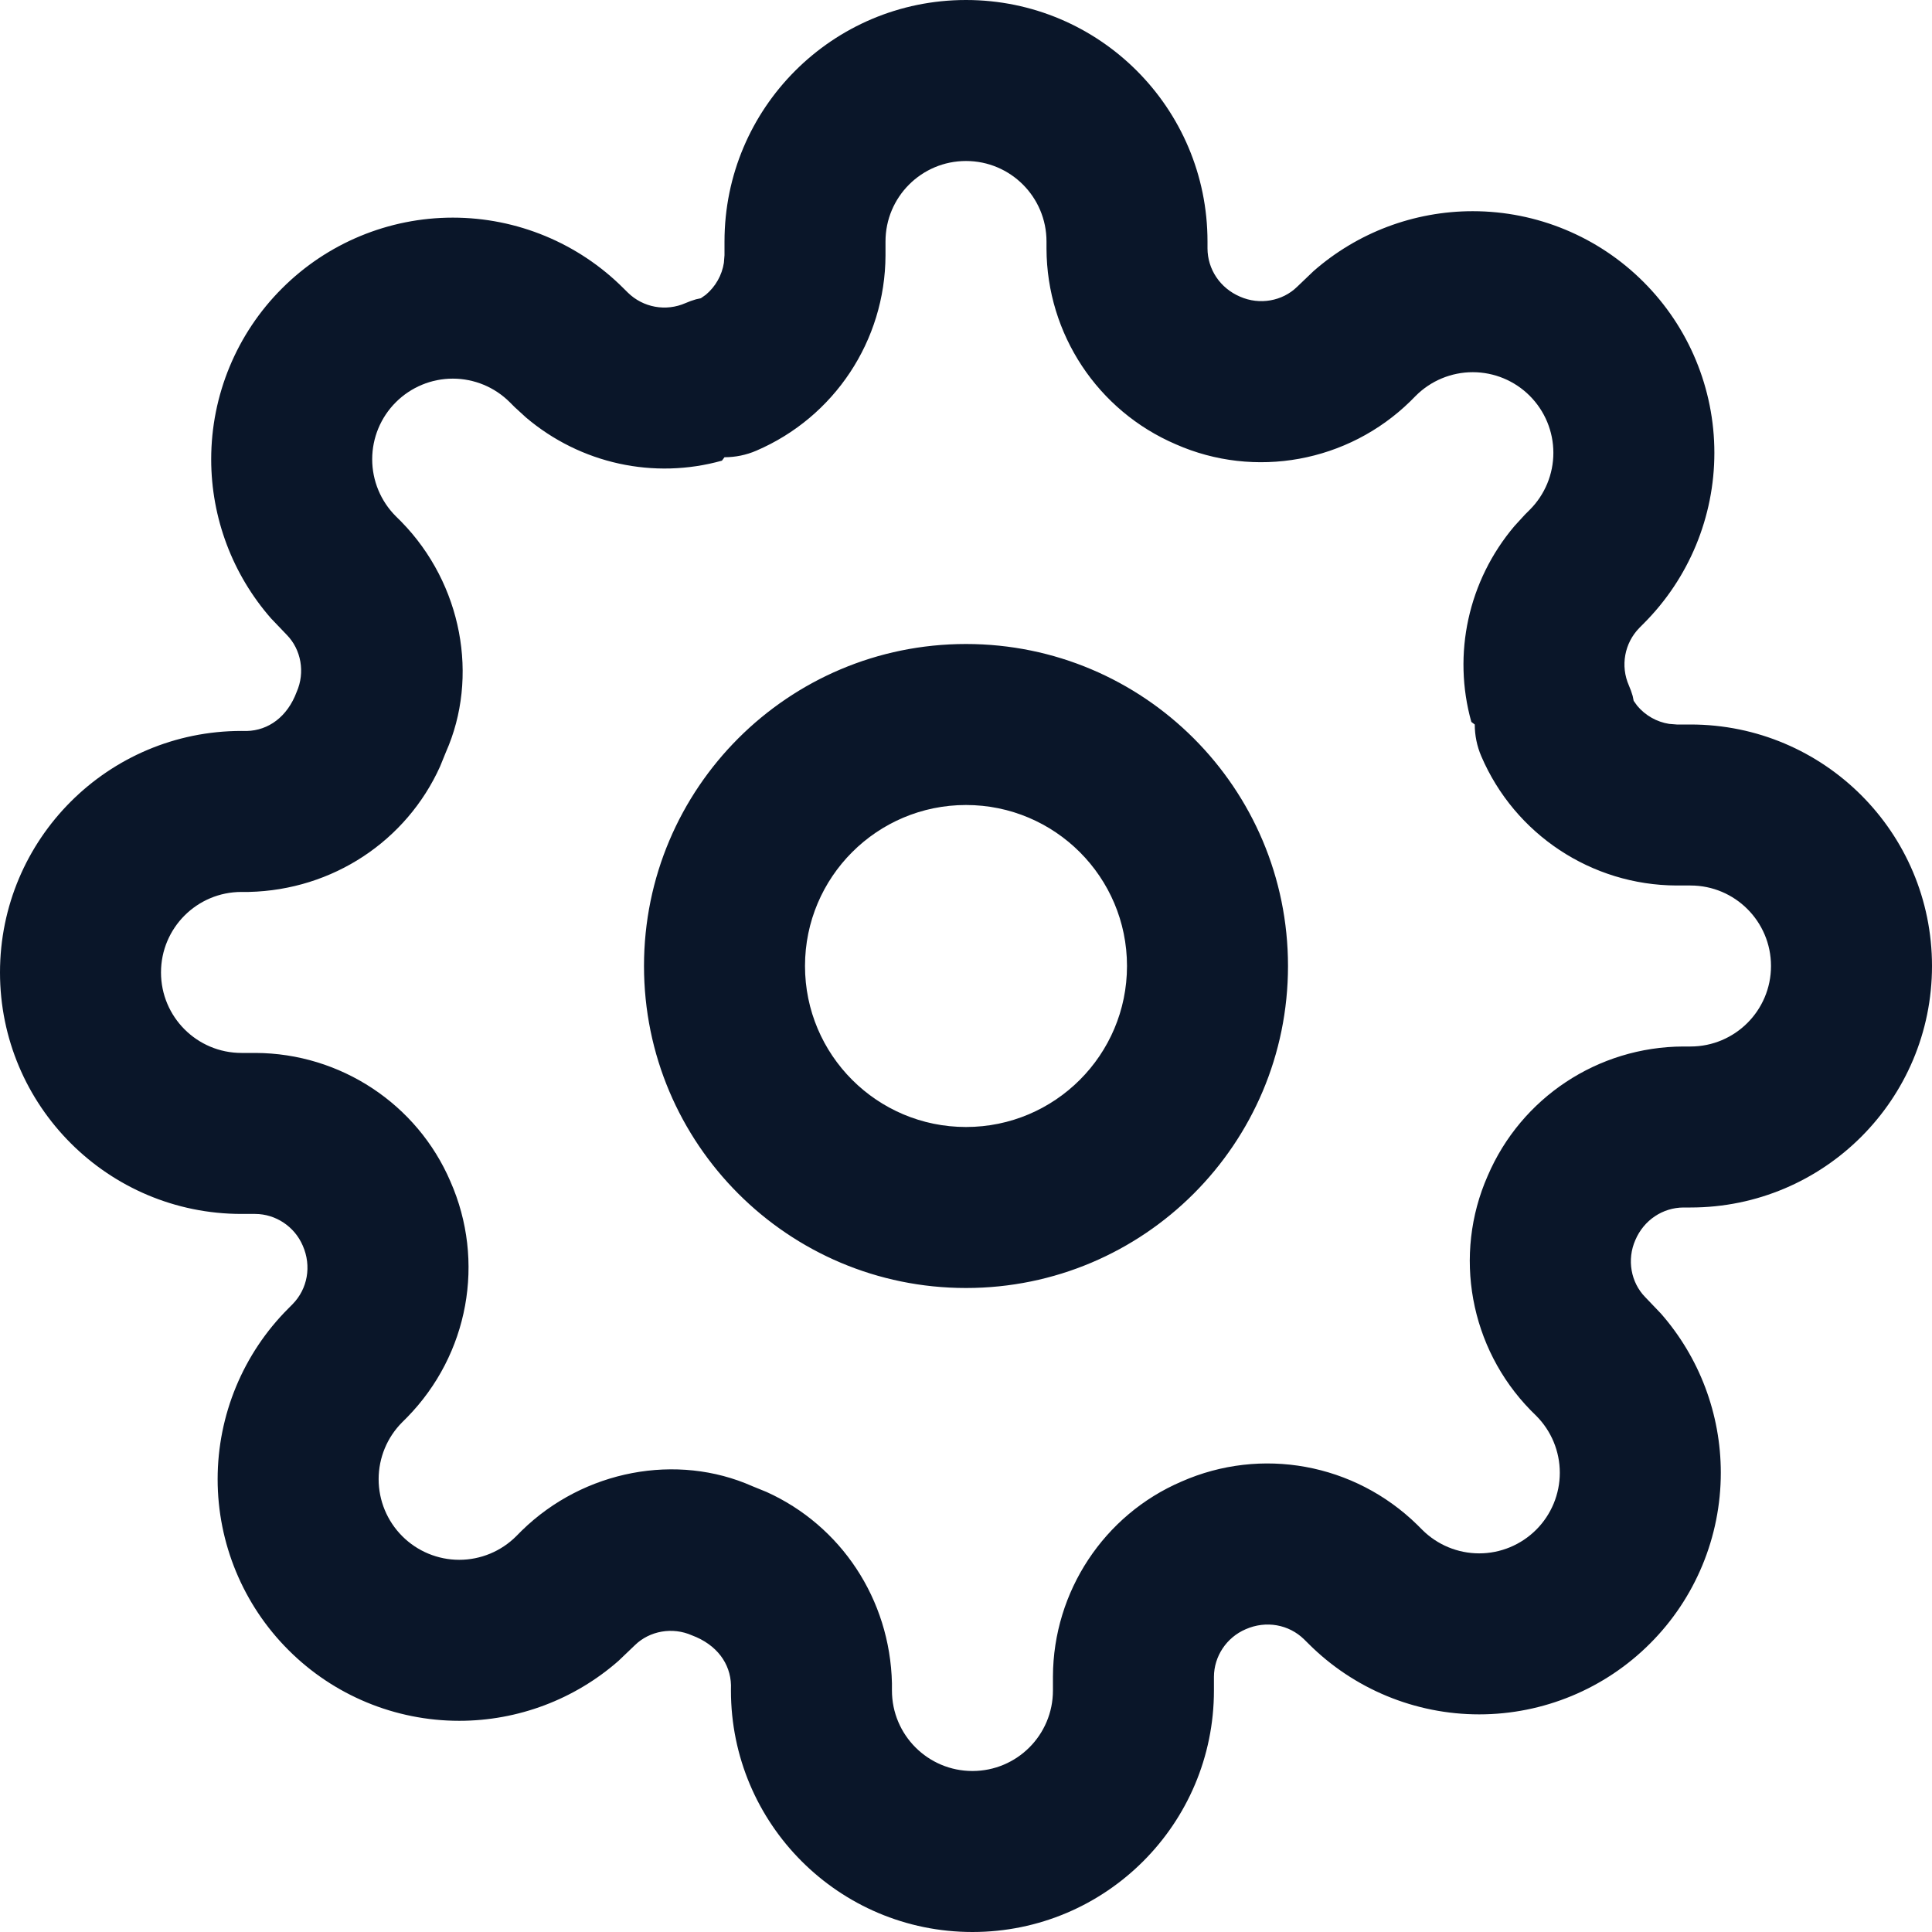 <svg width="48" height="48" viewBox="0 0 48 48" fill="none" xmlns="http://www.w3.org/2000/svg" xmlns:xlink="http://www.w3.org/1999/xlink">
<path d="M24,0C20.686,0 18,2.686 18,6L18,6.34L17.985,6.529C17.937,6.839 17.776,7.121 17.536,7.323L17.412,7.41L17.293,7.436C17.204,7.461 17.117,7.493 17.032,7.53C16.546,7.745 15.978,7.642 15.599,7.27L15.494,7.166C14.37,6.04 12.842,5.407 11.25,5.407C9.658,5.407 8.13,6.04 7.005,7.167C5.88,8.29 5.247,9.818 5.247,11.41C5.247,12.87 5.779,14.275 6.735,15.365L7.126,15.774C7.482,16.138 7.585,16.706 7.37,17.192C7.139,17.811 6.667,18.148 6.133,18.161L6,18.16C2.686,18.16 0,20.846 0,24.16C0,27.474 2.686,30.16 6,30.16L6.34,30.16C6.85,30.162 7.318,30.472 7.522,30.948C7.745,31.454 7.642,32.022 7.27,32.401L7.166,32.506C6.04,33.63 5.407,35.158 5.407,36.75C5.407,38.342 6.04,39.87 7.167,40.995C8.29,42.12 9.818,42.753 11.41,42.753C12.87,42.753 14.275,42.221 15.365,41.265L15.774,40.874C16.138,40.518 16.706,40.415 17.192,40.63C17.811,40.861 18.148,41.333 18.161,41.867L18.16,42C18.16,45.314 20.846,48 24.16,48C27.474,48 30.16,45.314 30.16,42L30.16,41.66C30.162,41.15 30.472,40.682 30.948,40.478C31.454,40.255 32.022,40.358 32.401,40.73L32.506,40.834C33.63,41.96 35.158,42.593 36.75,42.593C38.342,42.593 39.87,41.96 40.995,40.833C42.12,39.71 42.753,38.182 42.753,36.59C42.753,35.13 42.221,33.725 41.265,32.635L40.874,32.226C40.518,31.862 40.415,31.294 40.63,30.808C40.842,30.312 41.31,30.002 41.828,30L42,30C45.314,30 48,27.314 48,24C48,20.686 45.314,18 42,18L41.66,18L41.471,17.985C41.161,17.937 40.879,17.776 40.677,17.536L40.588,17.412L40.564,17.293C40.539,17.204 40.507,17.117 40.47,17.032C40.255,16.546 40.358,15.978 40.73,15.599L40.834,15.494C41.96,14.37 42.593,12.842 42.593,11.25C42.593,9.658 41.96,8.13 40.833,7.005C39.71,5.88 38.182,5.247 36.59,5.247C35.13,5.247 33.725,5.779 32.635,6.735L32.226,7.126C31.862,7.482 31.294,7.585 30.808,7.37C30.312,7.158 30.002,6.69 30,6.172L30,6C30,2.686 27.314,0 24,0ZM24,4C25.105,4 26,4.895 26,6L26,6.18C26.008,8.3 27.271,10.206 29.212,11.038C31.175,11.905 33.49,11.485 35.039,9.97L35.174,9.834C35.55,9.458 36.059,9.247 36.59,9.247C37.121,9.247 37.63,9.458 38.005,9.833C38.382,10.21 38.593,10.719 38.593,11.25C38.593,11.781 38.382,12.29 38.007,12.665L37.886,12.786L37.627,13.069C36.475,14.428 36.083,16.251 36.555,17.936L36.64,18C36.64,18.271 36.695,18.539 36.802,18.788C37.634,20.729 39.54,21.992 41.652,22L42,22C43.105,22 44,22.895 44,24C44,25.105 43.105,26 42,26L41.82,26C39.7,26.008 37.794,27.271 36.962,29.212C36.095,31.175 36.515,33.49 38.03,35.039L38.166,35.174C38.542,35.55 38.753,36.059 38.753,36.59C38.753,37.121 38.542,37.63 38.167,38.005C37.79,38.382 37.281,38.593 36.75,38.593C36.219,38.593 35.71,38.382 35.335,38.007L35.214,37.886C33.65,36.355 31.335,35.935 29.352,36.81C27.431,37.634 26.168,39.54 26.16,41.652L26.16,42C26.16,43.105 25.265,44 24.16,44C23.055,44 22.16,43.105 22.16,42L22.16,41.82C22.112,39.728 20.89,37.901 19.044,37.067L18.69,36.923C16.825,36.095 14.51,36.515 12.961,38.03L12.826,38.166C12.45,38.542 11.941,38.753 11.41,38.753C10.879,38.753 10.37,38.542 9.995,38.167C9.618,37.79 9.407,37.281 9.407,36.75C9.407,36.219 9.618,35.71 9.993,35.335L10.114,35.214C11.645,33.65 12.065,31.335 11.19,29.352C10.366,27.431 8.46,26.168 6.348,26.16L6,26.16C4.895,26.16 4,25.265 4,24.16C4,23.055 4.895,22.16 6,22.16L6.18,22.16C8.272,22.112 10.099,20.89 10.933,19.044L11.077,18.69C11.905,16.825 11.485,14.51 9.97,12.961L9.834,12.826C9.458,12.45 9.247,11.941 9.247,11.41C9.247,10.879 9.458,10.37 9.833,9.995C10.21,9.618 10.719,9.407 11.25,9.407C11.781,9.407 12.29,9.618 12.665,9.993L12.786,10.114L13.069,10.373C14.428,11.525 16.251,11.917 17.936,11.445L18,11.36C18.271,11.36 18.539,11.305 18.788,11.198C20.729,10.366 21.992,8.46 22,6.348L22,6C22,4.895 22.895,4 24,4ZM24,16C19.582,16 16,19.582 16,24C16,28.418 19.582,32 24,32C28.418,32 32,28.418 32,24C32,19.582 28.418,16 24,16ZM24,20C26.209,20 28,21.791 28,24C28,26.209 26.209,28 24,28C21.791,28 20,26.209 20,24C20,21.791 21.791,20 24,20Z" clip-rule="evenodd" fill-rule="evenodd" fill="#0A1629"/>
</svg>
